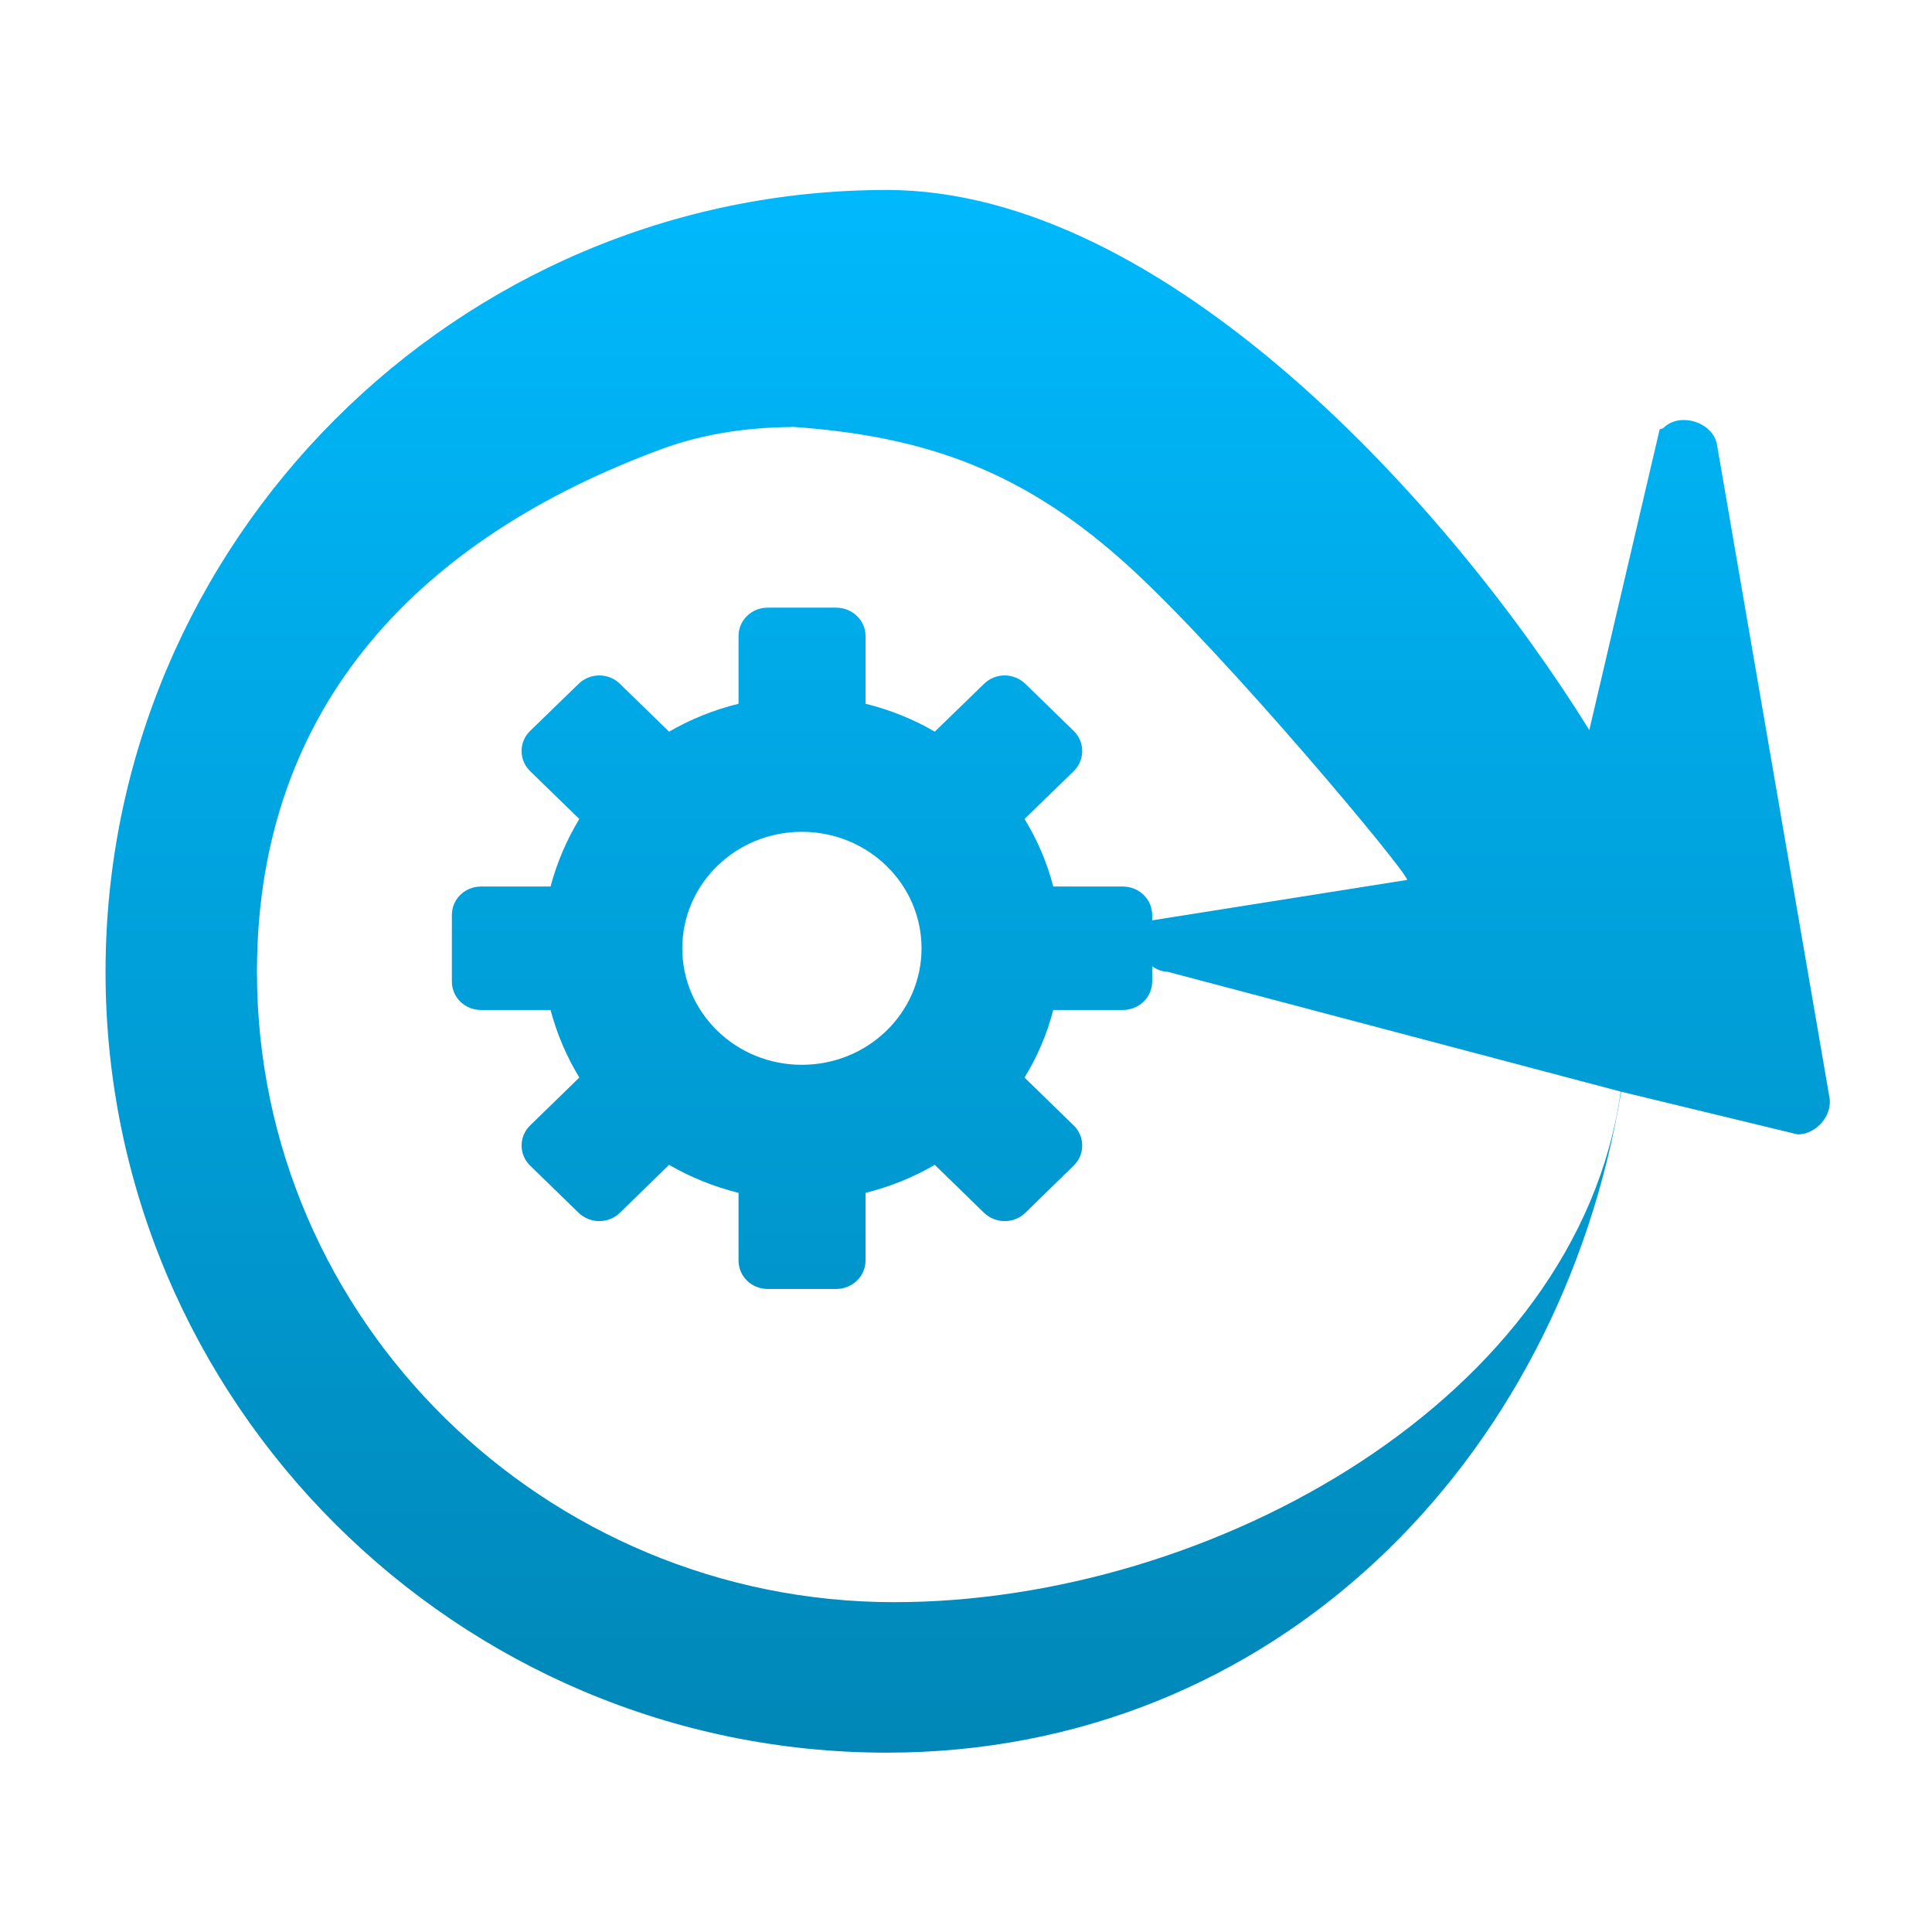 <svg xmlns="http://www.w3.org/2000/svg" xmlns:xlink="http://www.w3.org/1999/xlink" width="64" height="64" viewBox="0 0 64 64" version="1.1">
<defs> <linearGradient id="linear0" gradientUnits="userSpaceOnUse" x1="0" y1="0" x2="0" y2="1" gradientTransform="matrix(55.992,0,0,56,4.004,4)"> <stop offset="0" style="stop-color:#00bbff;stop-opacity:1;"/> <stop offset="1" style="stop-color:#0085b5;stop-opacity:1;"/> </linearGradient> </defs>
<g id="surface1">
<path style=" stroke:none;fill-rule:nonzero;fill:url(#linear0);fill-opacity:1;" d="M 29.375 6.293 C 38.637 6.293 48.082 16.824 52.648 24.184 L 54.977 14.23 C 55.012 14.207 55.055 14.199 55.094 14.188 C 55.617 13.637 56.73 13.969 56.875 14.715 L 60.598 36.324 C 60.73 36.93 60.168 37.586 59.547 37.578 L 53.703 36.164 C 51.684 48.426 42.188 58.059 29.375 58.059 C 15.133 58.059 3.496 46.453 3.496 32.195 C 3.496 17.938 15.133 6.293 29.375 6.293 Z M 26.223 14.145 C 24.867 14.16 23.406 14.332 21.938 14.867 C 14.047 17.773 8.512 23.266 8.512 32.195 C 8.512 43.754 18.07 53.074 29.621 53.074 C 40.164 53.074 52.262 46.312 53.688 36.16 L 38.676 32.191 C 37.922 32.168 37.418 31.137 37.867 30.535 L 46.617 29.148 C 46.516 28.758 40.664 21.777 37.508 18.867 C 33.992 15.625 30.711 14.449 26.223 14.137 "/>
<path style=" stroke:none;fill-rule:nonzero;fill:url(#linear0);fill-opacity:1;" d="M 25.434 20.129 C 24.895 20.129 24.465 20.547 24.465 21.07 L 24.465 23.312 C 23.645 23.516 22.875 23.824 22.164 24.238 L 20.539 22.656 C 20.16 22.281 19.547 22.281 19.164 22.656 L 17.562 24.211 C 17.184 24.578 17.184 25.176 17.562 25.547 L 19.191 27.129 C 18.773 27.82 18.449 28.57 18.238 29.367 L 15.938 29.367 C 15.398 29.367 14.969 29.785 14.969 30.312 L 14.969 32.512 C 14.969 33.039 15.398 33.457 15.938 33.457 L 18.238 33.457 C 18.449 34.254 18.773 35.008 19.191 35.695 L 17.562 37.281 C 17.184 37.648 17.184 38.246 17.562 38.613 L 19.164 40.172 C 19.547 40.543 20.16 40.543 20.539 40.172 L 22.164 38.586 C 22.875 39 23.645 39.309 24.465 39.516 L 24.465 41.754 C 24.465 42.281 24.895 42.699 25.434 42.699 L 27.695 42.699 C 28.234 42.699 28.672 42.281 28.672 41.754 L 28.672 39.516 C 29.488 39.309 30.262 39 30.965 38.586 L 32.594 40.172 C 32.977 40.543 33.59 40.543 33.969 40.172 L 35.566 38.613 C 35.945 38.246 35.945 37.648 35.566 37.281 L 33.938 35.695 C 34.363 35.008 34.684 34.254 34.891 33.457 L 37.191 33.457 C 37.73 33.457 38.168 33.039 38.168 32.512 L 38.168 30.312 C 38.168 29.785 37.73 29.367 37.191 29.367 L 34.891 29.367 C 34.684 28.57 34.363 27.82 33.938 27.129 L 35.566 25.547 C 35.945 25.176 35.945 24.578 35.566 24.211 L 33.969 22.656 C 33.582 22.281 32.977 22.281 32.594 22.656 L 30.965 24.238 C 30.262 23.824 29.488 23.516 28.672 23.312 L 28.672 21.07 C 28.672 20.547 28.234 20.129 27.695 20.129 Z M 26.562 27.555 C 28.758 27.555 30.527 29.285 30.527 31.414 C 30.527 33.543 28.758 35.273 26.562 35.273 C 24.371 35.273 22.602 33.547 22.602 31.414 C 22.602 29.285 24.371 27.555 26.562 27.555 Z M 26.562 27.555 "/>
</g>
</svg>
